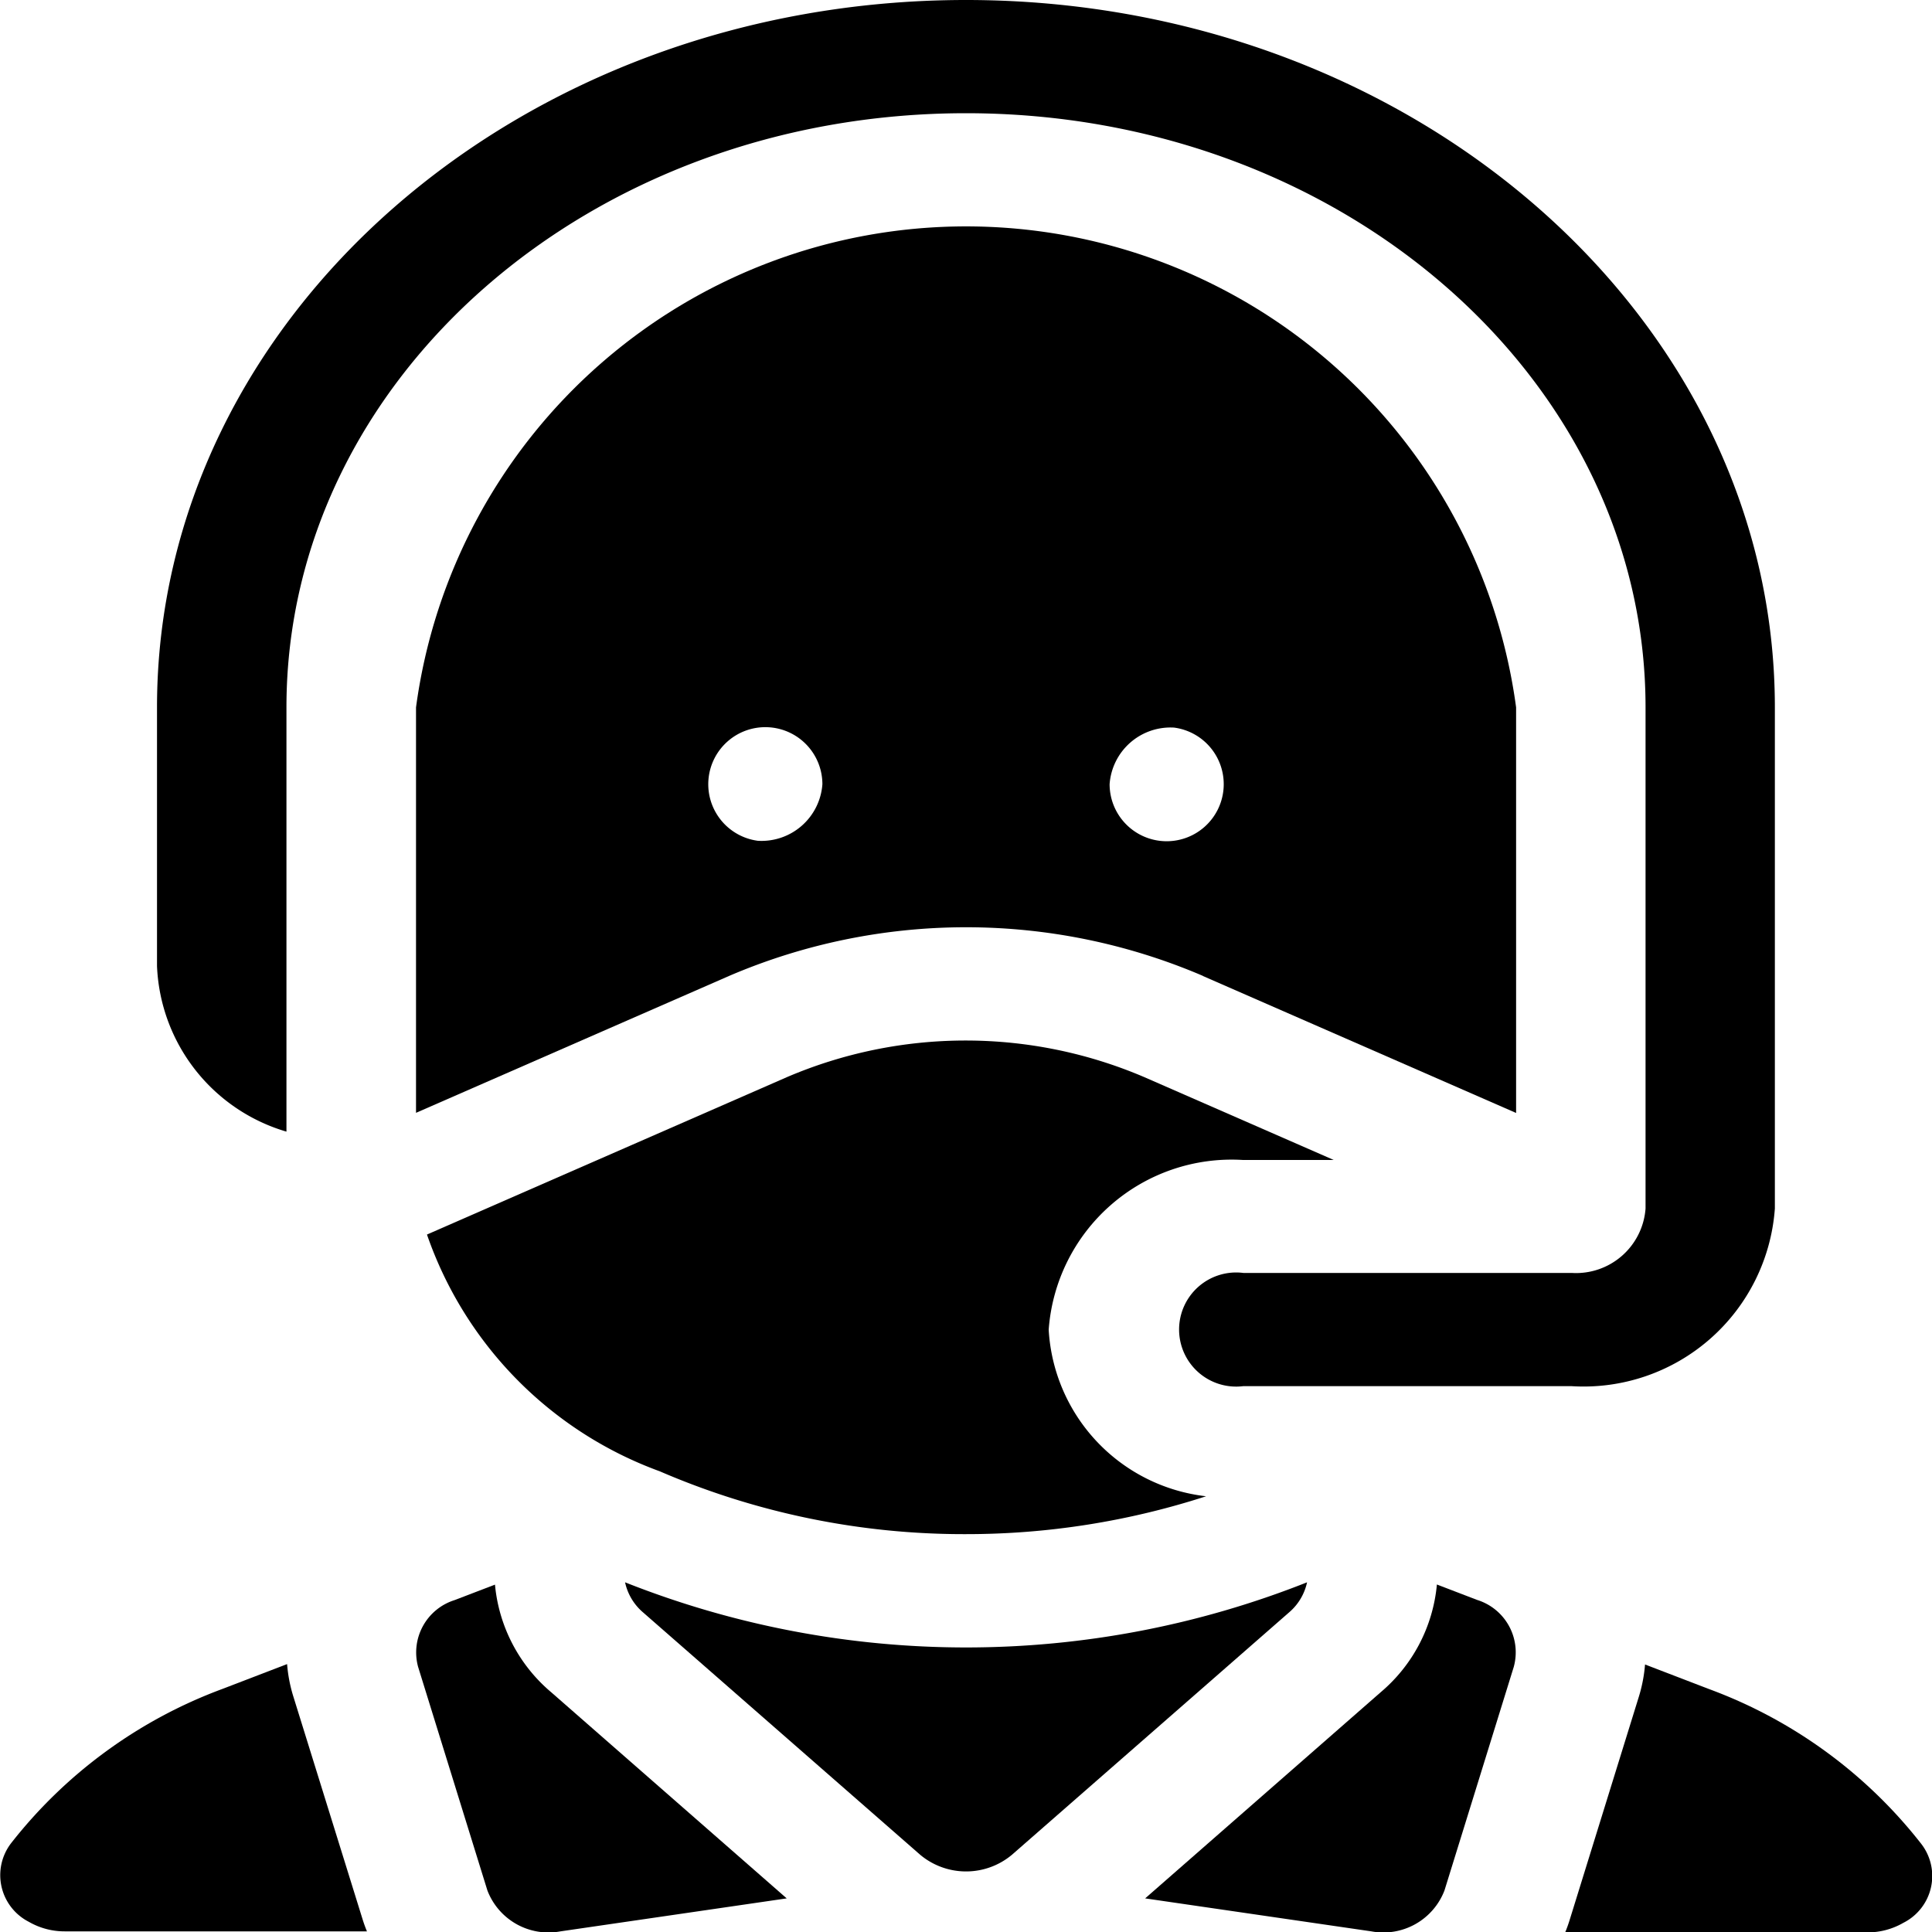 <svg xmlns="http://www.w3.org/2000/svg" width="15" height="15" viewBox="0 0 15 15">
  <g id="Group_1" data-name="Group 1" transform="translate(-1151 -343)">
    <g id="medical-mask" transform="translate(1151 343)">
      <path id="Path_8" data-name="Path 8" d="M34.412,441.259a1.15,1.15,0,0,1-.048-.25l-.5.192a3.726,3.726,0,0,0-1.644,1.2.407.407,0,0,0,.139.609.553.553,0,0,0,.278.074h2.347c-.013-.031-.024-.062-.034-.094Z" transform="translate(-32.135 -428.089)"/>
      <path id="Path_9" data-name="Path 9" d="M397.583,442.4a3.726,3.726,0,0,0-1.644-1.2l-.5-.192a1.152,1.152,0,0,1-.048.25l-.538,1.736c-.01.032-.021.063-.034.094h2.347a.553.553,0,0,0,.278-.074A.407.407,0,0,0,397.583,442.4Z" transform="translate(-382.667 -428.085)"/>
      <path id="Path_10" data-name="Path 10" d="M129.143,419.925l-.313.12a.426.426,0,0,0-.284.518l.538,1.736a.508.508,0,0,0,.568.318l1.756-.256-1.828-1.6A1.243,1.243,0,0,1,129.143,419.925Z" transform="translate(-125.3 -407.622)"/>
      <path id="Path_11" data-name="Path 11" d="M300.09,420.045l-.313-.12a1.243,1.243,0,0,1-.437.837l-1.828,1.6,1.756.256a.508.508,0,0,0,.568-.318l.538-1.736A.426.426,0,0,0,300.09,420.045Z" transform="translate(-288.621 -407.623)"/>
      <path id="Path_12" data-name="Path 12" d="M69.534,8.786V5.492c0-2.549,2.356-4.613,5.276-4.613s5.276,2.069,5.276,4.613V9.383a.541.541,0,0,1-.574.5H76.963a.443.443,0,1,0,0,.879h2.548A1.489,1.489,0,0,0,81.09,9.383V5.492C81.09,2.464,78.273,0,74.81,0s-6.281,2.46-6.281,5.492V7.5A1.4,1.4,0,0,0,69.534,8.786Z" transform="translate(-67.31)"/>
      <path id="Path_13" data-name="Path 13" d="M134.641,65.82l2.431,1.063V63.734a4.309,4.309,0,0,0-8.541,0v3.148l2.431-1.063a4.667,4.667,0,0,1,3.679,0Zm-.225-1.929a.443.443,0,1,1-.5.439A.474.474,0,0,1,134.416,63.891Zm-3.23.879a.443.443,0,1,1,.5-.439A.474.474,0,0,1,131.187,64.77Z" transform="translate(-125.301 -58.242)"/>
      <path id="Path_14" data-name="Path 14" d="M182.274,419.32a7.182,7.182,0,0,1-5.295,0,.424.424,0,0,0,.139.233l2.153,1.883a.555.555,0,0,0,.711,0l2.153-1.883A.424.424,0,0,0,182.274,419.32Z" transform="translate(-172.126 -407.035)"/>
      <path id="Path_15" data-name="Path 15" d="M132.98,279.083a5.954,5.954,0,0,0,2.378.488,6.028,6.028,0,0,0,1.864-.294A1.381,1.381,0,0,1,136,277.984a1.424,1.424,0,0,1,1.508-1.318h.705l-1.468-.642a3.527,3.527,0,0,0-2.78,0l-2.792,1.221A3,3,0,0,0,132.98,279.083Z" transform="translate(-127.858 -267.66)"/>
    </g>
  </g>
</svg>
